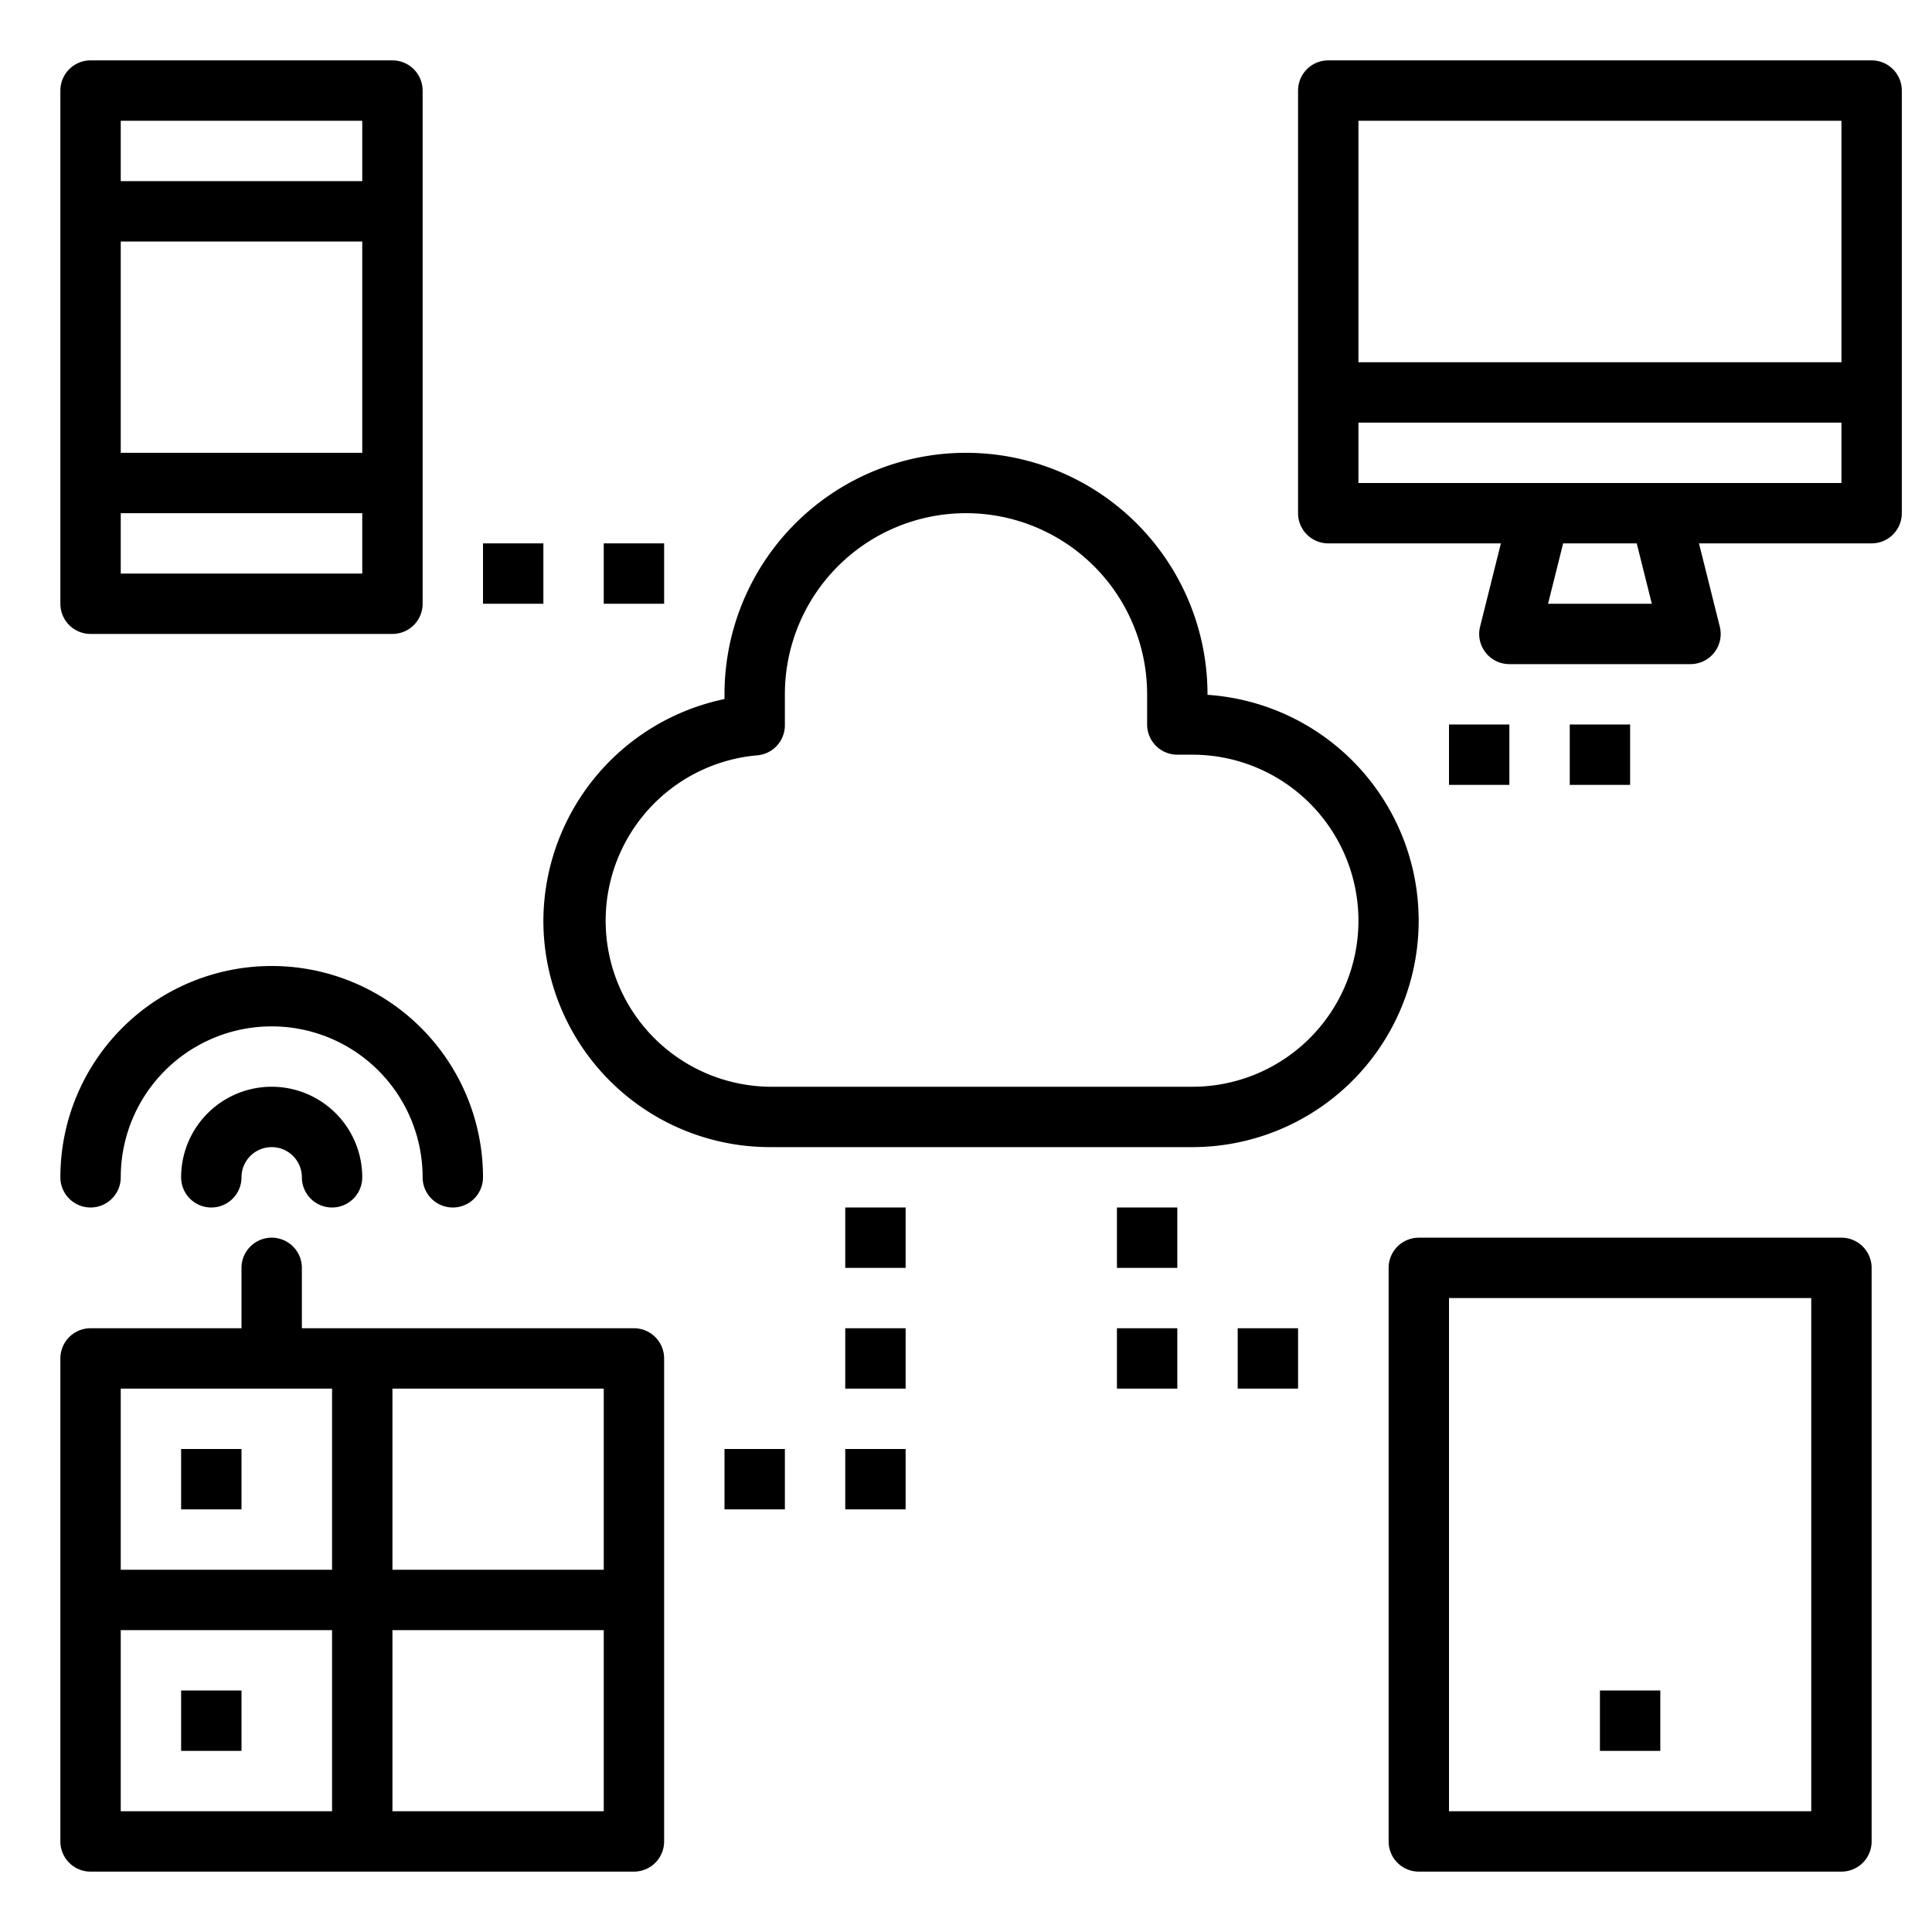 <?xml version="1.0" ?><svg viewBox="0 0 64 64" xmlns="http://www.w3.org/2000/svg"><g id="outline"><path d="M18,30.5A7.508,7.508,0,0,0,25.5,38h14A7.5,7.5,0,0,0,40,23.017V23a8,8,0,0,0-16,0v.157A7.535,7.535,0,0,0,18,30.5Zm7.076-5.478a1,1,0,0,0,.924-1V23a6,6,0,0,1,12,0v1a1,1,0,0,0,1,1h.5a5.5,5.5,0,0,1,0,11h-14a5.5,5.5,0,0,1-.424-10.978Z"/><path d="M62,2H44a1,1,0,0,0-1,1V17a1,1,0,0,0,1,1h5.719l-.689,2.757A1,1,0,0,0,50,22h6a1,1,0,0,0,.97-1.243L56.281,18H62a1,1,0,0,0,1-1V3A1,1,0,0,0,62,2ZM51.281,20l.5-2h2.438l.5,2ZM61,16H45V14H61Zm0-4H45V4H61Z"/><path d="M3,21H13a1,1,0,0,0,1-1V3a1,1,0,0,0-1-1H3A1,1,0,0,0,2,3V20A1,1,0,0,0,3,21ZM4,4h8V6H4ZM4,8h8v7H4Zm0,9h8v2H4Z"/><rect height="2" width="2" x="6" y="56"/><rect height="2" width="2" x="6" y="48"/><path d="M3,62H21a1,1,0,0,0,1-1V45a1,1,0,0,0-1-1H10V42a1,1,0,0,0-2,0v2H3a1,1,0,0,0-1,1V61A1,1,0,0,0,3,62ZM13,46h7v6H13Zm0,8h7v6H13ZM4,46h7v6H4Zm0,8h7v6H4Z"/><path d="M6,39a1,1,0,0,0,2,0,1,1,0,0,1,2,0,1,1,0,0,0,2,0,3,3,0,0,0-6,0Z"/><path d="M3,40a1,1,0,0,0,1-1,5,5,0,0,1,10,0,1,1,0,0,0,2,0A7,7,0,0,0,2,39,1,1,0,0,0,3,40Z"/><rect height="2" width="2" x="16" y="18"/><rect height="2" width="2" x="20" y="18"/><rect height="2" width="2" x="24" y="48"/><rect height="2" width="2" x="28" y="48"/><rect height="2" width="2" x="28" y="44"/><rect height="2" width="2" x="28" y="40"/><rect height="2" width="2" x="41" y="44"/><rect height="2" width="2" x="37" y="44"/><rect height="2" width="2" x="37" y="40"/><rect height="2" width="2" x="52" y="24"/><rect height="2" width="2" x="48" y="24"/><path d="M46,42V61a1,1,0,0,0,1,1H61a1,1,0,0,0,1-1V42a1,1,0,0,0-1-1H47A1,1,0,0,0,46,42Zm2,1H60V60H48Z"/><rect height="2" width="2" x="53" y="56"/></g></svg>